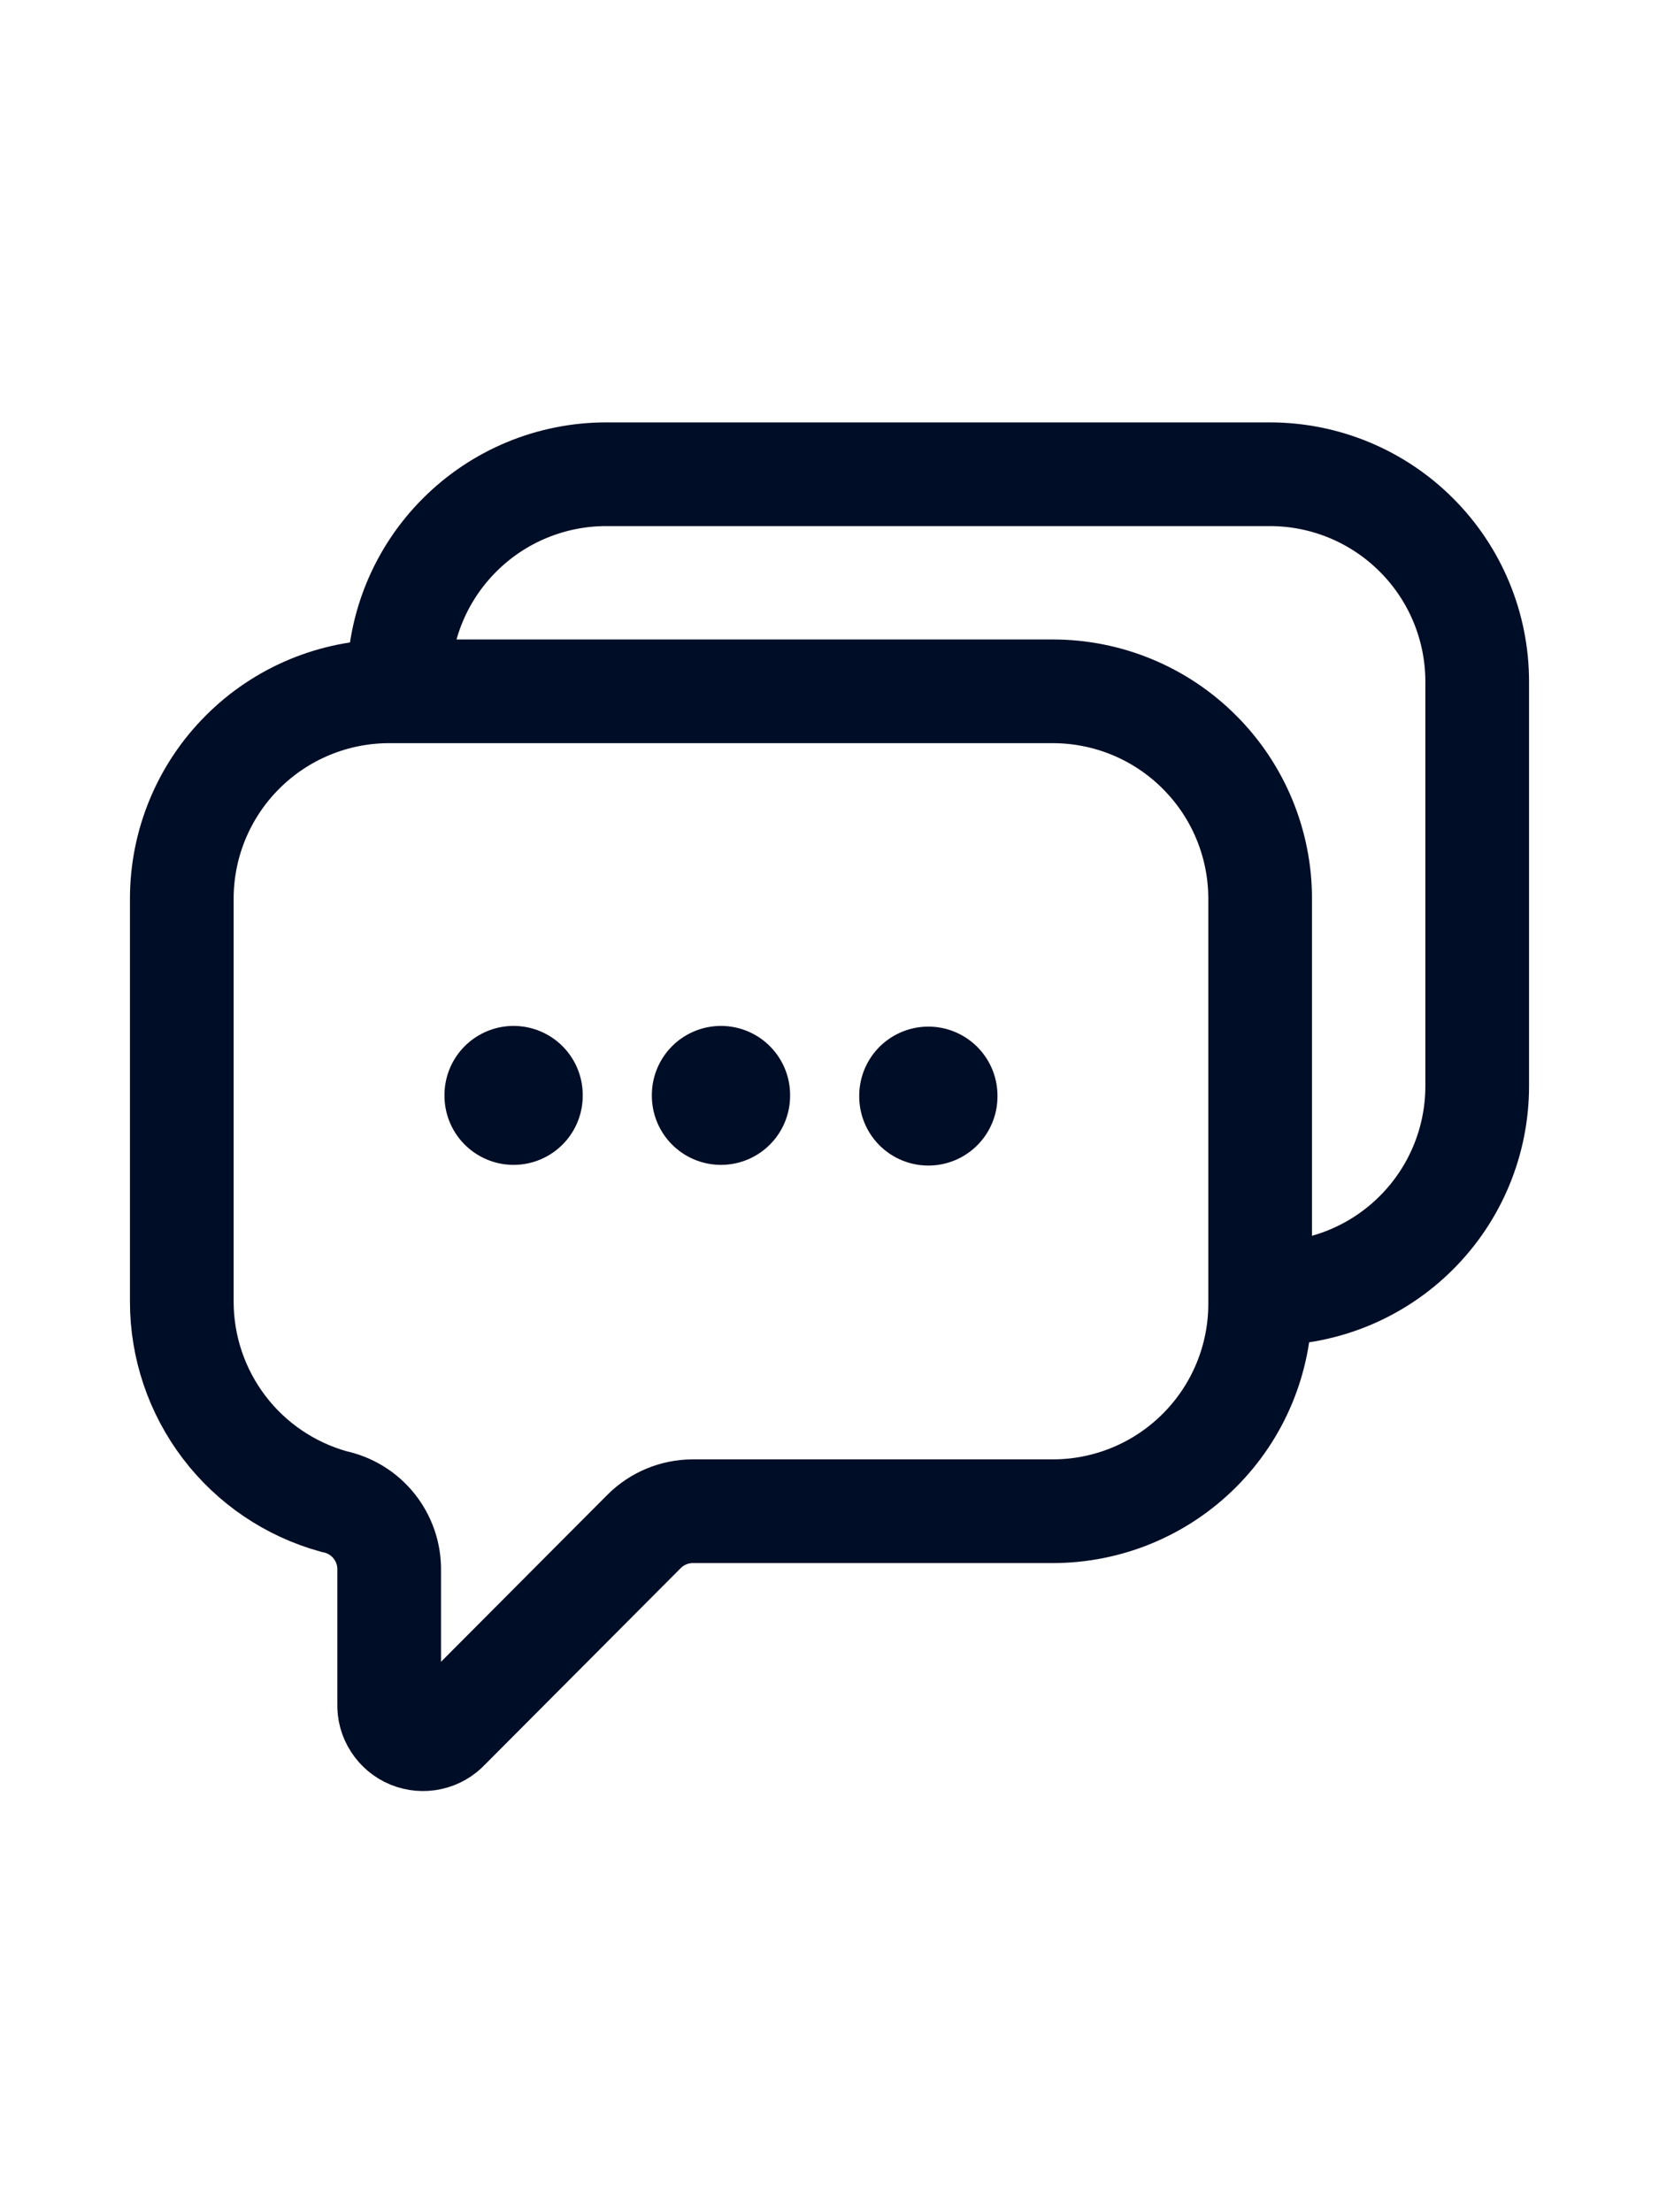 <svg width="24" height="32" viewBox="0 0 24 32" fill="none" xmlns="http://www.w3.org/2000/svg">
<path d="M5.63 22.72C5.635 22.486 5.557 22.258 5.411 22.075C5.265 21.892 5.059 21.767 4.83 21.72C4.198 21.545 3.64 21.168 3.243 20.646C2.846 20.124 2.63 19.486 2.63 18.83V13C2.63 12.204 2.946 11.441 3.509 10.879C4.071 10.316 4.834 10 5.63 10H15.23C16.026 10 16.789 10.316 17.351 10.879C17.914 11.441 18.23 12.204 18.23 13V18.86C18.23 19.656 17.914 20.419 17.351 20.981C16.789 21.544 16.026 21.86 15.23 21.86H10.02C9.758 21.861 9.506 21.965 9.32 22.15L6.48 25C6.412 25.074 6.323 25.125 6.226 25.146C6.128 25.168 6.026 25.159 5.933 25.121C5.841 25.083 5.762 25.017 5.708 24.933C5.653 24.849 5.626 24.75 5.63 24.65V22.72Z" stroke="#000D26" stroke-width="1.5" stroke-miterlimit="10"/>
<path d="M5.77 10V9.86C5.77 9.064 6.086 8.301 6.649 7.739C7.211 7.176 7.974 6.86 8.77 6.86H18.37C19.166 6.86 19.929 7.176 20.491 7.739C21.054 8.301 21.37 9.064 21.37 9.86V15.71C21.37 16.506 21.054 17.269 20.491 17.831C19.929 18.394 19.166 18.71 18.37 18.71H18.23" stroke="#000D26" stroke-width="1.5" stroke-miterlimit="10"/>
<path d="M7.43 15.84V15.85" stroke="#000D26" stroke-width="2" stroke-linecap="round" stroke-linejoin="round"/>
<path d="M10.43 15.84V15.85" stroke="#000D26" stroke-width="2" stroke-linecap="round" stroke-linejoin="round"/>
<path d="M13.43 15.85V15.86" stroke="#000D26" stroke-width="2" stroke-linecap="round" stroke-linejoin="round"/>
</svg>

